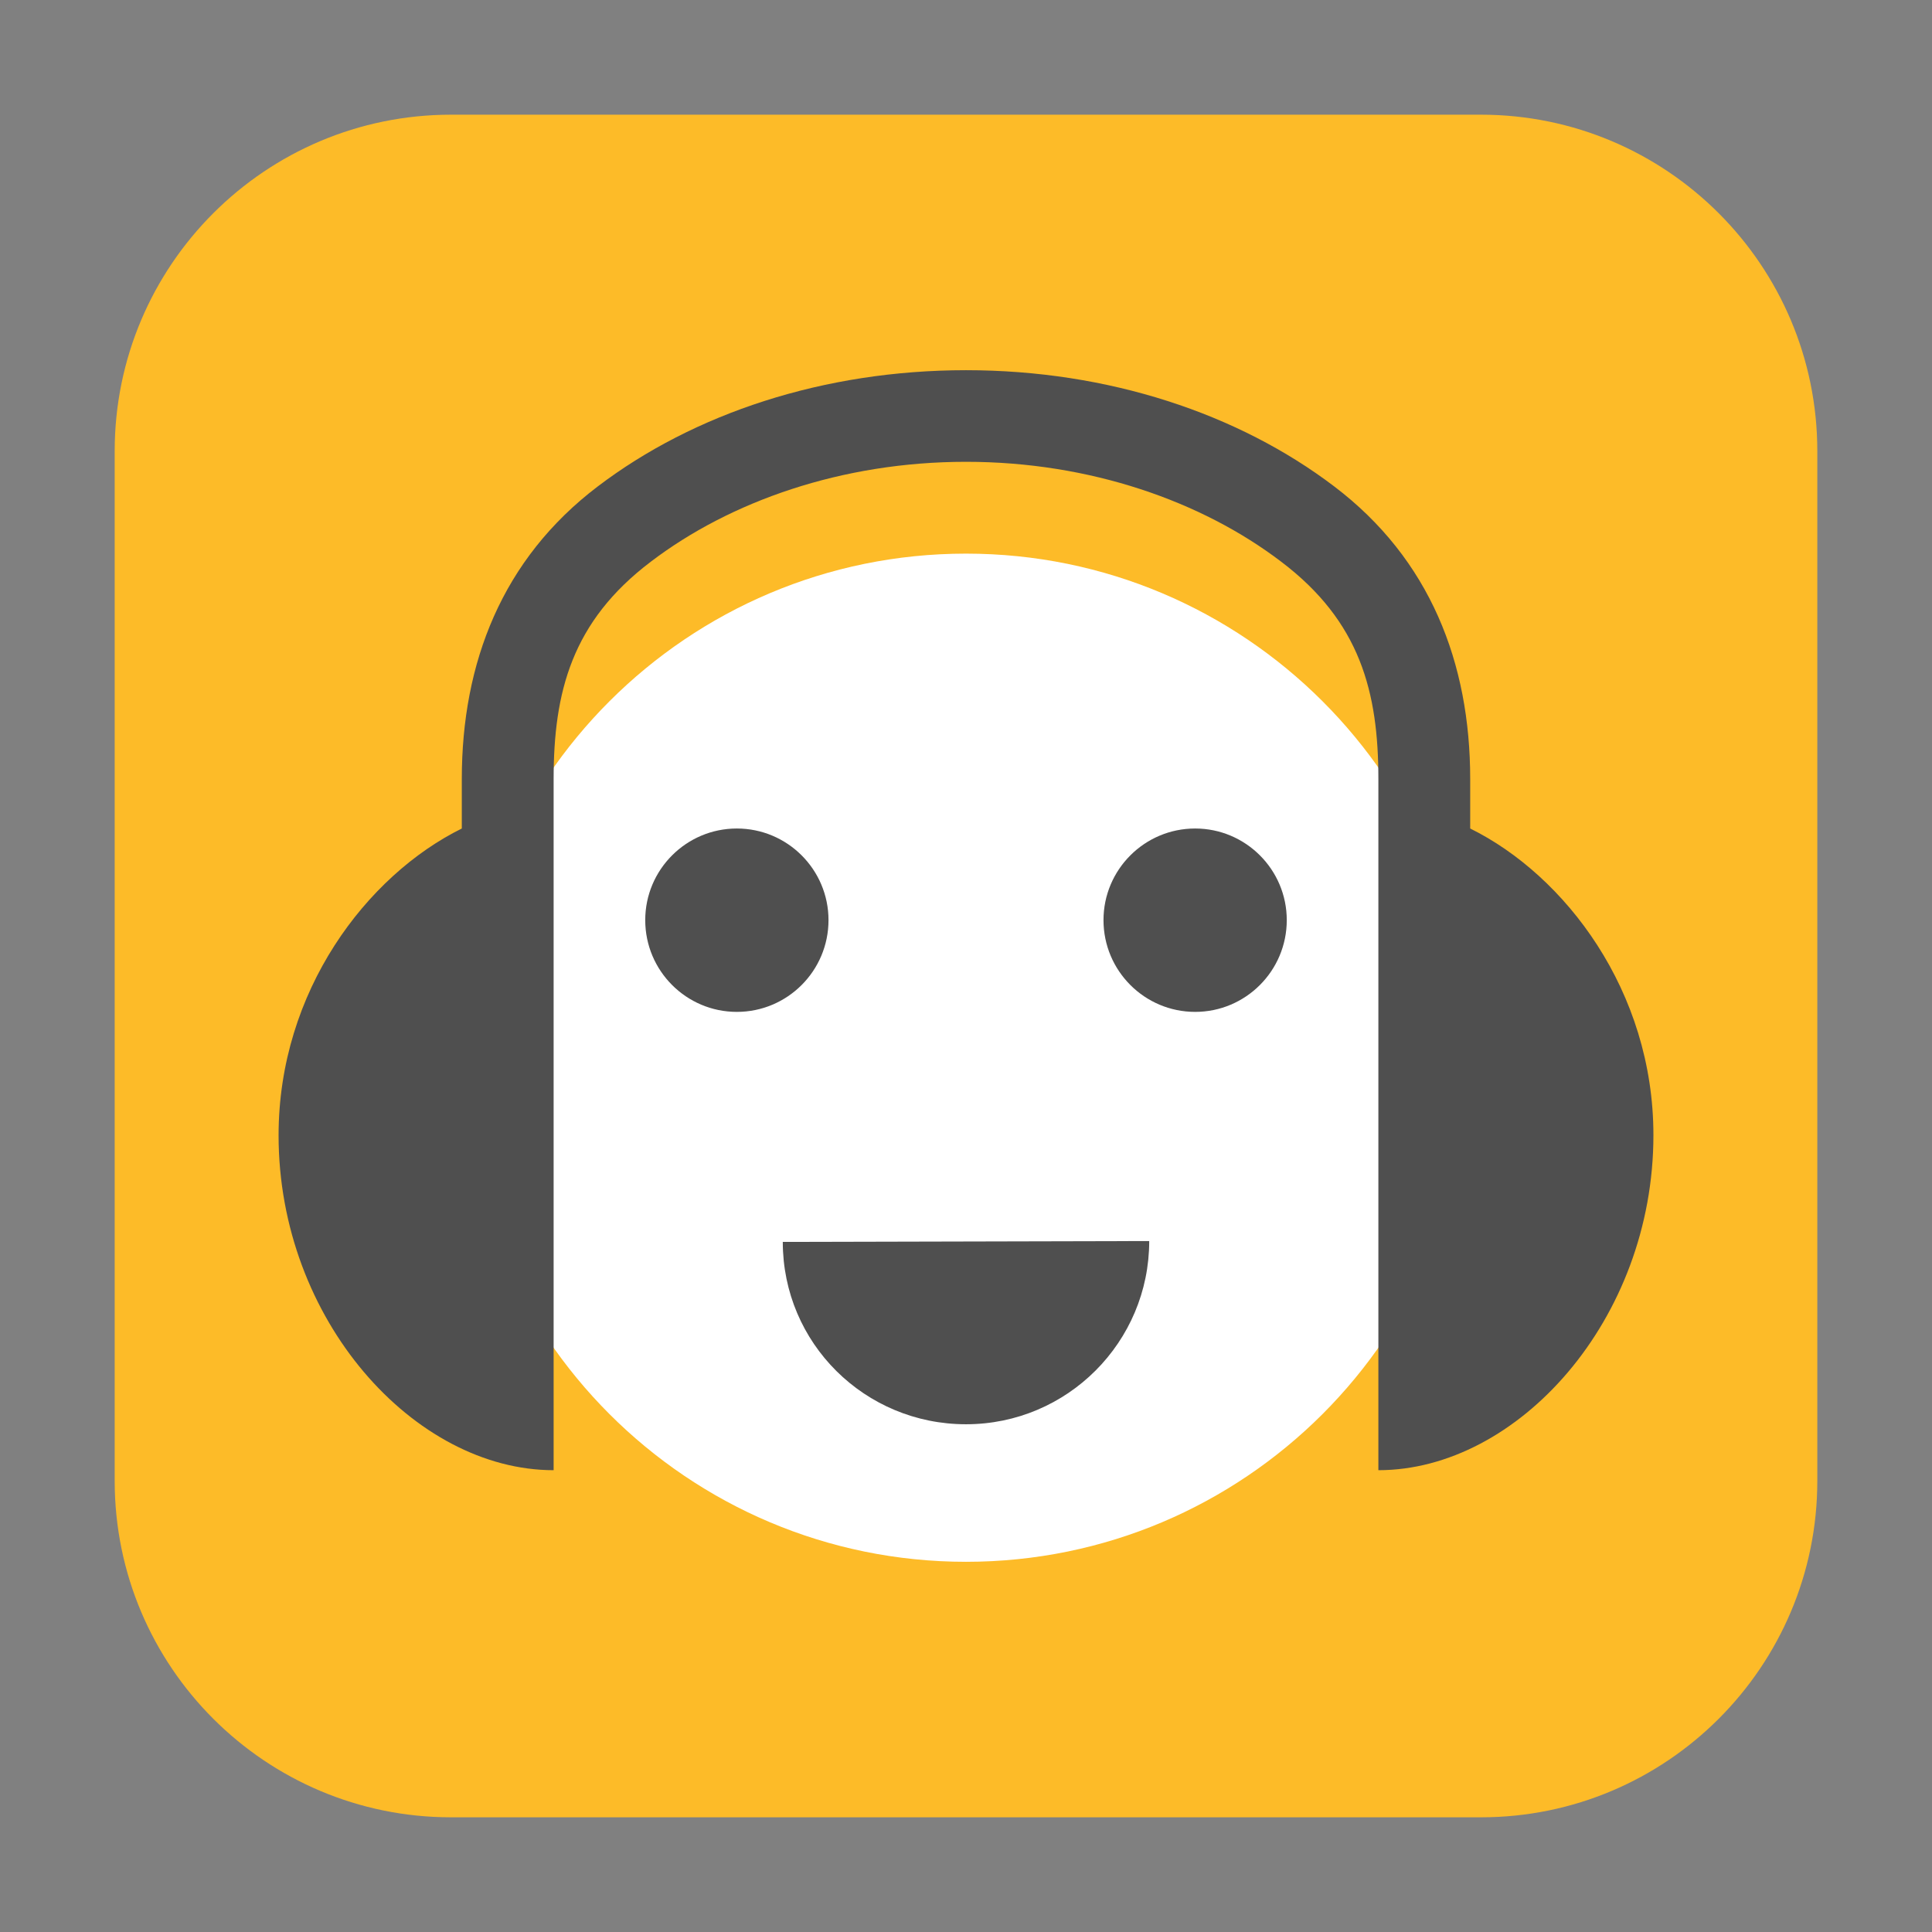 <?xml version="1.0" encoding="UTF-8"?>
<svg xmlns="http://www.w3.org/2000/svg" xmlns:xlink="http://www.w3.org/1999/xlink" width="36pt" height="36pt" viewBox="0 0 36 36" version="1.1">
<rect x="0" y="0" width="36" height="36" fill="#808080" stroke="none"/>
<g id="surface1">
<path style=" stroke:none;fill-rule:evenodd;fill:rgb(99.216%,73.333%,15.686%);fill-opacity:1;" d="M 8.406 2.137 L 27.594 2.137 C 31.055 2.137 33.863 4.945 33.863 8.406 L 33.863 27.594 C 33.863 31.055 31.055 33.863 27.594 33.863 L 8.406 33.863 C 4.945 33.863 2.137 31.055 2.137 27.594 L 2.137 8.406 C 2.137 4.945 4.945 2.137 8.406 2.137 Z M 8.406 2.137 "/>
<path style=" stroke:none;fill-rule:nonzero;fill:rgb(100%,100%,100%);fill-opacity:1;" d="M 27.395 19.707 C 27.395 24.895 23.188 29.102 18 29.102 C 12.812 29.102 8.605 24.895 8.605 19.707 C 8.605 14.52 12.812 10.316 18 10.316 C 23.188 10.316 27.395 14.52 27.395 19.707 Z M 27.395 19.707 "/>
<path style=" stroke:none;fill-rule:nonzero;fill:rgb(30.98%,30.98%,30.98%);fill-opacity:1;" d="M 18 6.898 C 15.344 6.898 12.926 7.707 11.141 9.062 C 9.352 10.418 8.605 12.355 8.605 14.516 L 8.605 15.438 C 6.836 16.312 5.191 18.465 5.191 21.156 C 5.191 24.598 7.723 27.395 10.316 27.395 L 10.316 14.516 C 10.316 12.898 10.652 11.582 12.129 10.465 C 13.602 9.344 15.684 8.605 18 8.605 C 20.316 8.605 22.398 9.344 23.871 10.465 C 25.348 11.582 25.684 12.898 25.684 14.516 L 25.684 27.395 C 28.277 27.395 30.809 24.598 30.809 21.152 C 30.809 18.465 29.164 16.312 27.395 15.438 L 27.395 14.516 C 27.395 12.355 26.648 10.418 24.859 9.062 C 23.074 7.707 20.652 6.898 18 6.898 Z M 13.73 15.438 C 12.789 15.438 12.023 16.203 12.023 17.145 C 12.023 18.09 12.789 18.855 13.73 18.855 C 14.672 18.855 15.438 18.09 15.438 17.145 C 15.438 16.203 14.672 15.438 13.73 15.438 Z M 22.27 15.438 C 21.328 15.438 20.562 16.203 20.562 17.145 C 20.562 18.09 21.328 18.855 22.27 18.855 C 23.211 18.855 23.977 18.09 23.977 17.145 C 23.977 16.203 23.211 15.438 22.27 15.438 Z M 21.414 23.125 L 14.586 23.141 C 14.586 25.027 16.113 26.539 18 26.539 C 19.887 26.539 21.414 25.008 21.414 23.125 Z M 21.414 23.125 "/>
</g>
</svg>
